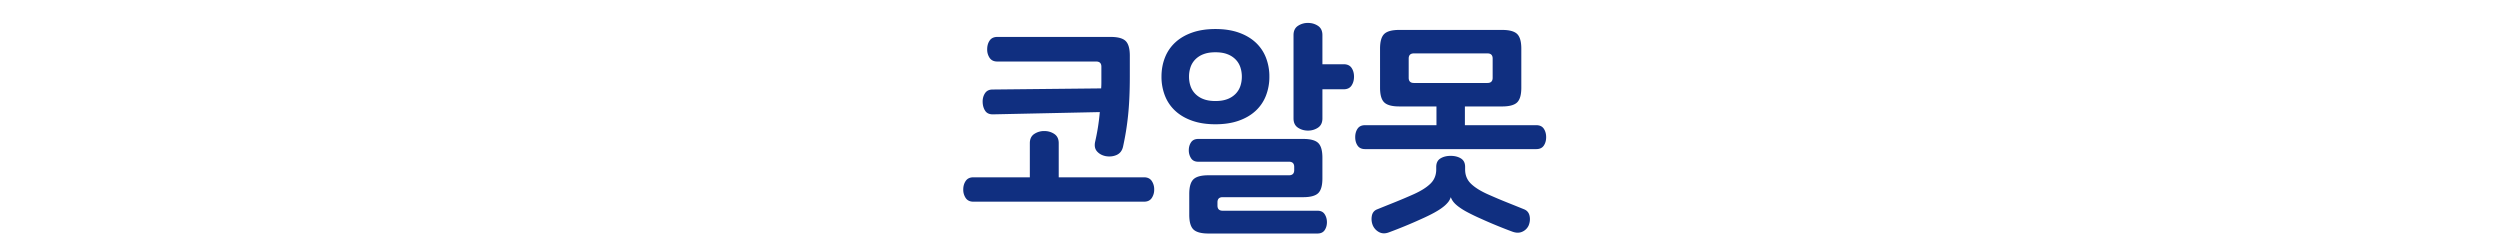 <svg xmlns="http://www.w3.org/2000/svg" width="288" height="28" viewBox="0 0 288 28">
    <path fill="#102F80" fill-rule="evenodd" d="M114.893 7.088c-.399 0-.693-.139-.884-.416a1.7 1.7 0 0 1-.286-.988c0-.399.095-.737.286-1.014.19-.277.485-.416.884-.416h13.052c.832 0 1.408.156 1.729.468.32.312.481.875.481 1.69v2.392c0 1.768-.07 3.289-.208 4.563a31.527 31.527 0 0 1-.572 3.523c-.104.468-.351.789-.741.962-.39.173-.819.217-1.287.13-.399-.087-.72-.264-.962-.533-.243-.269-.32-.628-.234-1.079.139-.607.251-1.187.338-1.742.087-.555.156-1.127.208-1.716l-12.246.26c-.433.017-.745-.108-.936-.377-.19-.269-.295-.602-.312-1.001-.017-.399.07-.745.26-1.04.19-.295.485-.442.884-.442l12.506-.13c.017-.225.026-.46.026-.702V7.686c0-.399-.2-.598-.598-.598h-11.388zm16.9 13.338c.399 0 .693.139.884.416a1.7 1.7 0 0 1 .286.988 1.7 1.7 0 0 1-.286.988c-.19.277-.485.416-.884.416h-19.656c-.399 0-.693-.139-.884-.416a1.7 1.7 0 0 1-.286-.988c0-.381.095-.71.286-.988.19-.277.485-.416.884-.416h6.5V16.5c0-.485.169-.84.507-1.066a2.038 2.038 0 0 1 1.157-.338c.433 0 .819.113 1.157.338.338.225.507.58.507 1.066v3.926h9.828zm2.01-11.596c0-.797.135-1.534.404-2.21a4.679 4.679 0 0 1 1.196-1.742c.528-.485 1.178-.862 1.95-1.131.771-.269 1.66-.403 2.665-.403 1.005 0 1.893.134 2.665.403.771.269 1.421.646 1.95 1.131a4.679 4.679 0 0 1 1.196 1.742 5.93 5.93 0 0 1 .403 2.21 5.93 5.93 0 0 1-.403 2.21 4.679 4.679 0 0 1-1.196 1.742c-.529.485-1.179.862-1.95 1.131-.772.269-1.66.403-2.665.403-1.006 0-1.894-.134-2.665-.403-.772-.269-1.422-.646-1.95-1.131a4.679 4.679 0 0 1-1.196-1.742 5.93 5.93 0 0 1-.403-2.21zm9.257 0a3.39 3.39 0 0 0-.17-1.079 2.341 2.341 0 0 0-.545-.897 2.6 2.6 0 0 0-.95-.611c-.38-.147-.84-.221-1.377-.221-.538 0-.997.074-1.378.221a2.6 2.6 0 0 0-.95.611c-.25.26-.433.559-.545.897a3.39 3.39 0 0 0-.17 1.079c0 .381.057.741.17 1.079.112.338.294.637.546.897a2.6 2.6 0 0 0 .949.611c.381.147.84.221 1.378.221.537 0 .996-.074 1.378-.221a2.6 2.6 0 0 0 .949-.611c.251-.26.433-.559.546-.897a3.39 3.39 0 0 0 .169-1.079zm11.726-1.43c.416 0 .719.139.91.416.19.277.286.615.286 1.014s-.096.741-.286 1.027c-.191.286-.494.429-.91.429h-2.444v3.354c0 .485-.17.84-.507 1.066a2.038 2.038 0 0 1-1.157.338c-.434 0-.82-.113-1.157-.338-.338-.225-.507-.58-.507-1.066V4.046c0-.485.169-.84.507-1.066a2.038 2.038 0 0 1 1.157-.338c.433 0 .819.113 1.157.338.338.225.507.58.507 1.066V7.4h2.444zm10.694 4.862h-4.29c-.832 0-1.408-.156-1.729-.468-.32-.312-.48-.875-.48-1.69V5.606c0-.815.16-1.378.48-1.69.321-.312.897-.468 1.73-.468h11.855c.832 0 1.409.156 1.73.468.32.312.48.875.48 1.69v4.498c0 .815-.16 1.378-.48 1.69-.321.312-.898.468-1.73.468h-4.29v2.158h8.216c.399 0 .69.134.871.403.182.269.273.594.273.975s-.09.706-.273.975c-.182.269-.472.403-.87.403h-19.709c-.398 0-.689-.134-.87-.403-.183-.269-.274-.594-.274-.975s.091-.706.273-.975c.182-.269.473-.403.871-.403h8.216v-2.158zm-16.986 7.93c.398 0 .598-.2.598-.598v-.364c0-.399-.2-.598-.598-.598h-10.452c-.382 0-.659-.134-.832-.403a1.665 1.665 0 0 1-.26-.923c0-.347.086-.65.26-.91.173-.26.45-.39.832-.39h12.09c.832 0 1.408.156 1.729.468.32.312.48.875.48 1.69v2.392c0 .815-.16 1.378-.48 1.69-.321.312-.897.468-1.73.468h-9.281c-.399 0-.598.2-.598.598v.364c0 .399.199.598.598.598h10.92c.381 0 .658.134.832.403.173.269.26.576.26.923 0 .347-.087.65-.26.91-.174.26-.451.39-.832.39h-12.558c-.832 0-1.409-.156-1.73-.468-.32-.312-.48-.875-.48-1.69V22.35c0-.815.16-1.378.48-1.69.321-.312.898-.468 1.73-.468h9.282zm22.862-10.634c.399 0 .598-.2.598-.598V6.75c0-.399-.199-.598-.598-.598h-8.476c-.398 0-.598.2-.598.598v2.21c0 .399.2.598.598.598h8.476zm-2.574 9.958c0 .659.221 1.205.663 1.638.442.433 1.088.84 1.937 1.222.78.347 1.495.65 2.145.91.65.26 1.34.537 2.067.832.33.139.533.386.611.741.078.355.048.715-.09 1.079a1.42 1.42 0 0 1-.716.741c-.338.165-.723.169-1.157.013-.52-.19-1.109-.42-1.768-.689a49.867 49.867 0 0 1-1.898-.819 22.72 22.72 0 0 1-1.56-.754 7.786 7.786 0 0 1-1.014-.637c-.26-.2-.455-.386-.585-.559a1.776 1.776 0 0 1-.273-.494h-.026a1.674 1.674 0 0 1-.273.52 3.35 3.35 0 0 1-.585.572c-.26.208-.602.429-1.027.663-.424.234-.949.49-1.573.767-.606.277-1.239.55-1.898.819-.658.269-1.248.498-1.768.689-.416.156-.788.147-1.118-.026a1.595 1.595 0 0 1-.728-.78 1.918 1.918 0 0 1-.117-1.066c.061-.381.265-.641.611-.78.728-.295 1.417-.572 2.067-.832a62.23 62.23 0 0 0 2.145-.91c.85-.381 1.495-.789 1.937-1.222.442-.433.663-.98.663-1.638v-.286c0-.45.16-.776.481-.975.321-.2.715-.299 1.183-.299.468 0 .863.1 1.183.299.321.2.481.524.481.975v.286z"/>
</svg>
